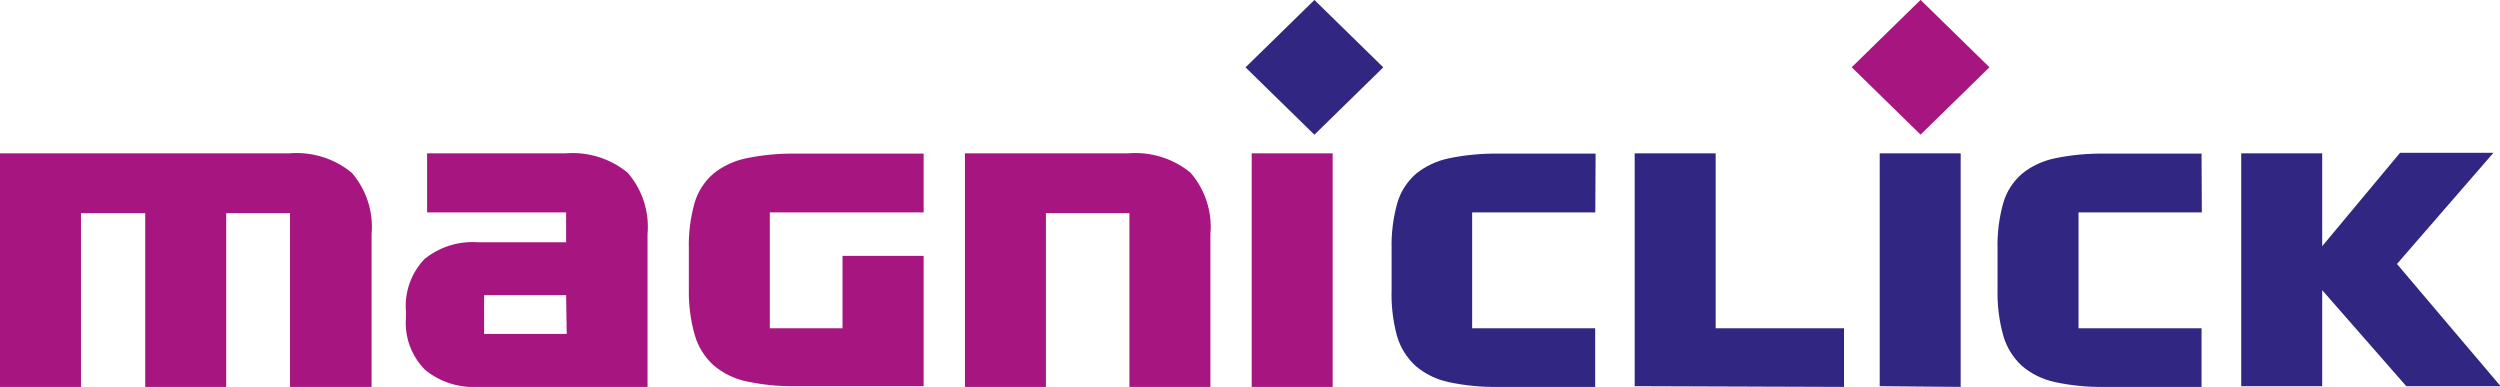 <svg width="168" height="26" viewBox="0 0 168 26" fill="none" xmlns="http://www.w3.org/2000/svg">
<g clip-path="url(#clip0_108_1442)">
<path d="M62.069 14.275H51.732V22.059H56.617V17.194H62.069V25.951H53.463C52.356 25.969 51.251 25.861 50.17 25.63C49.345 25.458 48.578 25.083 47.942 24.54C47.343 23.99 46.91 23.29 46.688 22.516C46.407 21.522 46.273 20.493 46.29 19.461V16.736C46.263 15.685 46.393 14.636 46.678 13.623C46.901 12.871 47.335 12.197 47.932 11.677C48.576 11.156 49.341 10.798 50.16 10.635C51.243 10.412 52.347 10.308 53.453 10.324H62.069V14.275ZM19.489 26V14.323H15.201V26H9.759V14.323H5.442V26H0V10.305H19.419C20.176 10.239 20.938 10.321 21.662 10.545C22.386 10.768 23.057 11.13 23.638 11.608C24.127 12.176 24.496 12.833 24.725 13.541C24.954 14.249 25.037 14.995 24.971 15.734V26H19.489ZM38.043 19.831H32.532V22.439H38.083L38.043 19.831ZM32.124 26C30.83 26.077 29.555 25.666 28.562 24.852C28.107 24.39 27.757 23.839 27.536 23.235C27.315 22.631 27.227 21.988 27.279 21.349V20.94C27.225 20.301 27.306 19.659 27.519 19.052C27.731 18.446 28.069 17.89 28.512 17.418C29.52 16.595 30.814 16.186 32.124 16.279H38.043V14.275H28.701V10.305H37.963C38.72 10.239 39.482 10.321 40.206 10.545C40.929 10.768 41.601 11.13 42.182 11.608C42.671 12.176 43.04 12.833 43.269 13.541C43.498 14.249 43.581 14.995 43.515 15.734V26H32.124ZM75.897 26V14.323H70.286V26H64.844V10.305H75.787C76.544 10.239 77.306 10.321 78.03 10.545C78.754 10.768 79.425 11.13 80.006 11.608C80.495 12.176 80.865 12.833 81.093 13.541C81.322 14.249 81.406 14.995 81.339 15.734V26H75.897ZM84.114 26V10.305H89.556V26H84.114Z" fill="#A71680"/>
<path d="M107.205 14.275H98.928V22.059H107.195V26H100.649C99.542 26.018 98.437 25.91 97.356 25.679C96.53 25.506 95.763 25.131 95.127 24.589C94.529 24.039 94.095 23.339 93.874 22.565C93.602 21.553 93.481 20.507 93.516 19.461V16.736C93.488 15.685 93.619 14.636 93.904 13.623C94.126 12.871 94.56 12.197 95.157 11.677C95.801 11.156 96.567 10.798 97.386 10.635C98.468 10.412 99.572 10.308 100.679 10.324H107.225L107.205 14.275ZM109.851 25.951V10.305H115.293V22.059H123.918V26L109.851 25.951ZM126.316 25.951V10.305H131.758V26L126.316 25.951ZM147.964 14.275H139.677V22.059H147.944V26H141.398C140.291 26.018 139.186 25.91 138.105 25.679C137.279 25.506 136.513 25.131 135.876 24.589C135.278 24.039 134.844 23.339 134.623 22.565C134.339 21.548 134.208 20.496 134.235 19.442V16.736C134.207 15.685 134.338 14.636 134.623 13.623C134.845 12.871 135.279 12.197 135.876 11.677C136.52 11.156 137.286 10.798 138.105 10.635C139.187 10.412 140.292 10.308 141.398 10.324H147.944L147.964 14.275ZM161.702 25.951L156.052 19.5V25.951H150.61V10.305H156.052V16.542L161.285 10.266H167.562L161.076 17.739L168.04 25.951H161.702Z" fill="#312783"/>
<path d="M129.062 -0.007L124.434 4.52L129.062 9.047L133.691 4.52L129.062 -0.007Z" fill="#A71680"/>
<path d="M88.328 -0.002L83.699 4.526L88.328 9.053L92.957 4.526L88.328 -0.002Z" fill="#312783"/>
</g>
<defs>
<clipPath id="clip0_108_1442">
<rect width="168" height="26" fill="white"/>
</clipPath>
</defs>
</svg>
